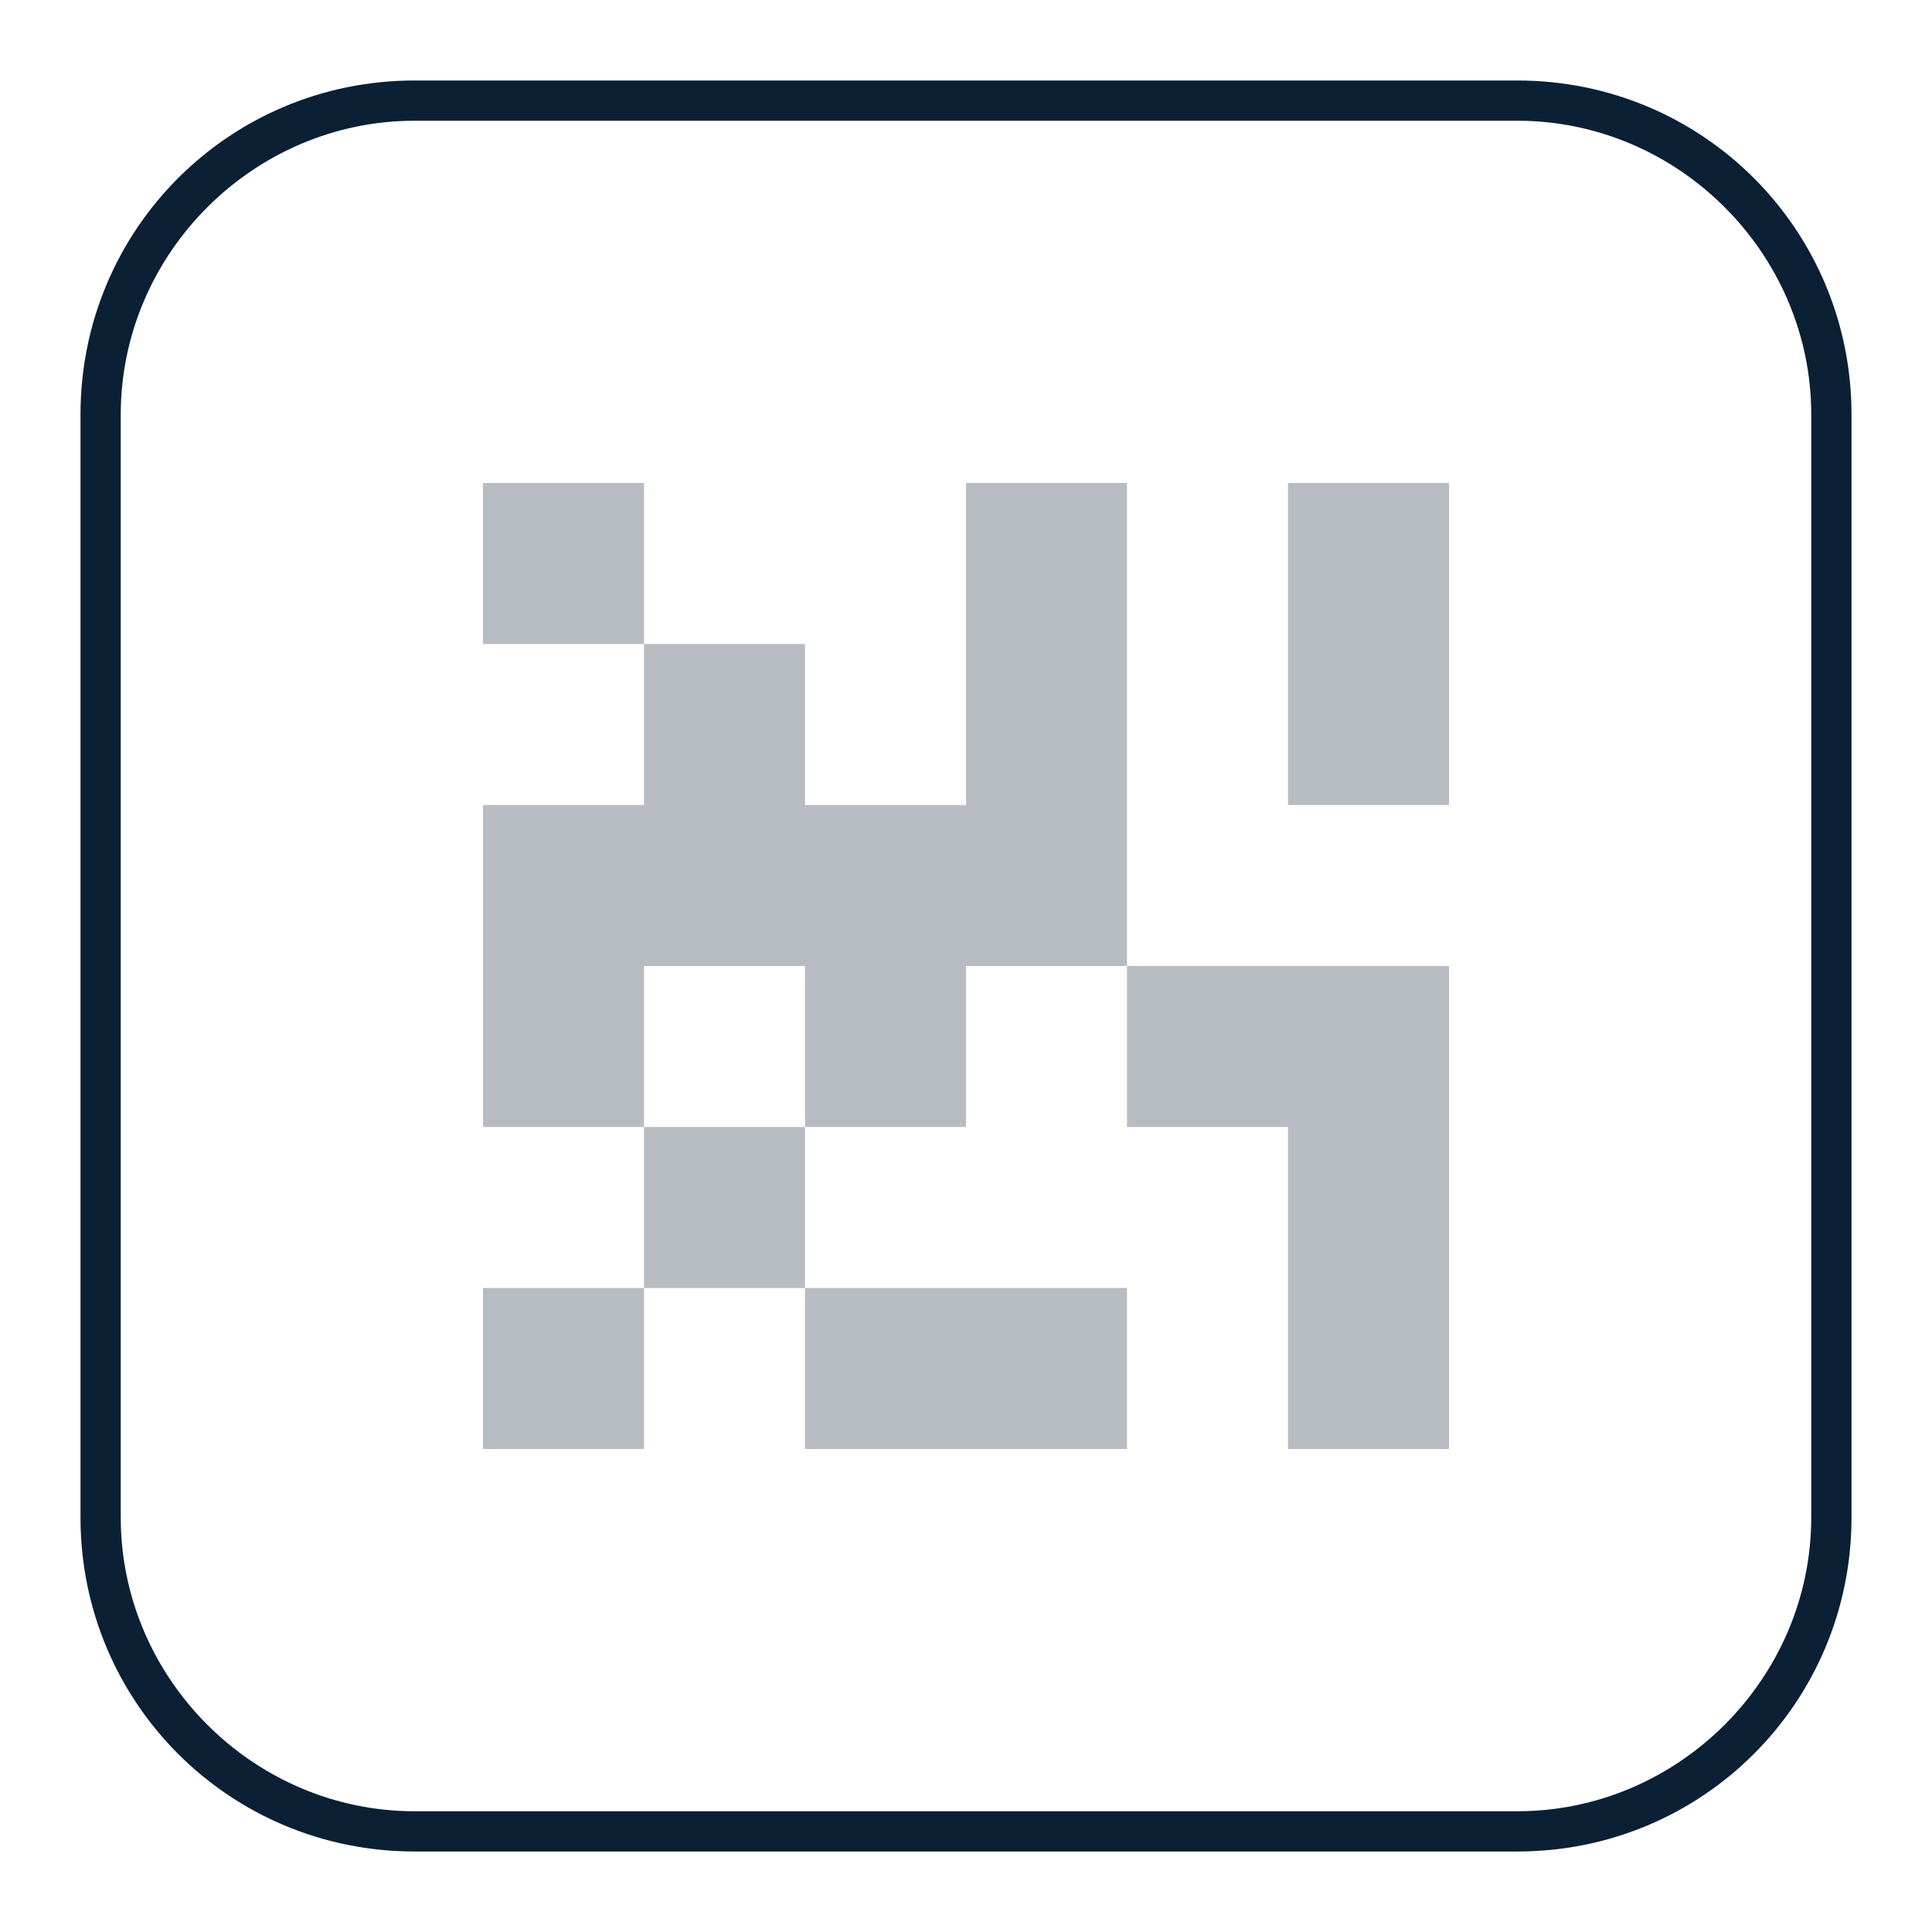 <svg xmlns="http://www.w3.org/2000/svg" width="48" height="48" viewBox="0 0 48 48"><g fill="none" fill-rule="evenodd"><path d="M0 0h48v48H0z"/><g fill="#0B1F35"><path d="M16 16h4v4h-4v-4zm-4-4h4v4h-4v-4zm20 0h4v8h-4v-8zm-4 12h8v12h-4v-8h-4v-4zm-12 4h4v4h-4v-4zm12-12v8h-4v4h-4v-4h-4v4h-4v-8h12v-8h4v4zM12 32h4v4h-4v-4zm12 4h-4v-4h8v4h-4z" opacity=".3"/><path d="M2 37.7c0 4.6 3.7 8.3 8.3 8.3h27.4c4.6 0 8.3-3.7 8.3-8.3V10.3C46 5.7 42.3 2 37.7 2H10.3C5.7 2 2 5.7 2 10.3v27.4zm1-27.4C3 6.3 6.3 3 10.3 3h27.4c4 0 7.3 3.3 7.3 7.3v27.4c0 4-3.3 7.3-7.3 7.3H10.3c-4 0-7.3-3.3-7.3-7.3V10.3z"/></g></g></svg>